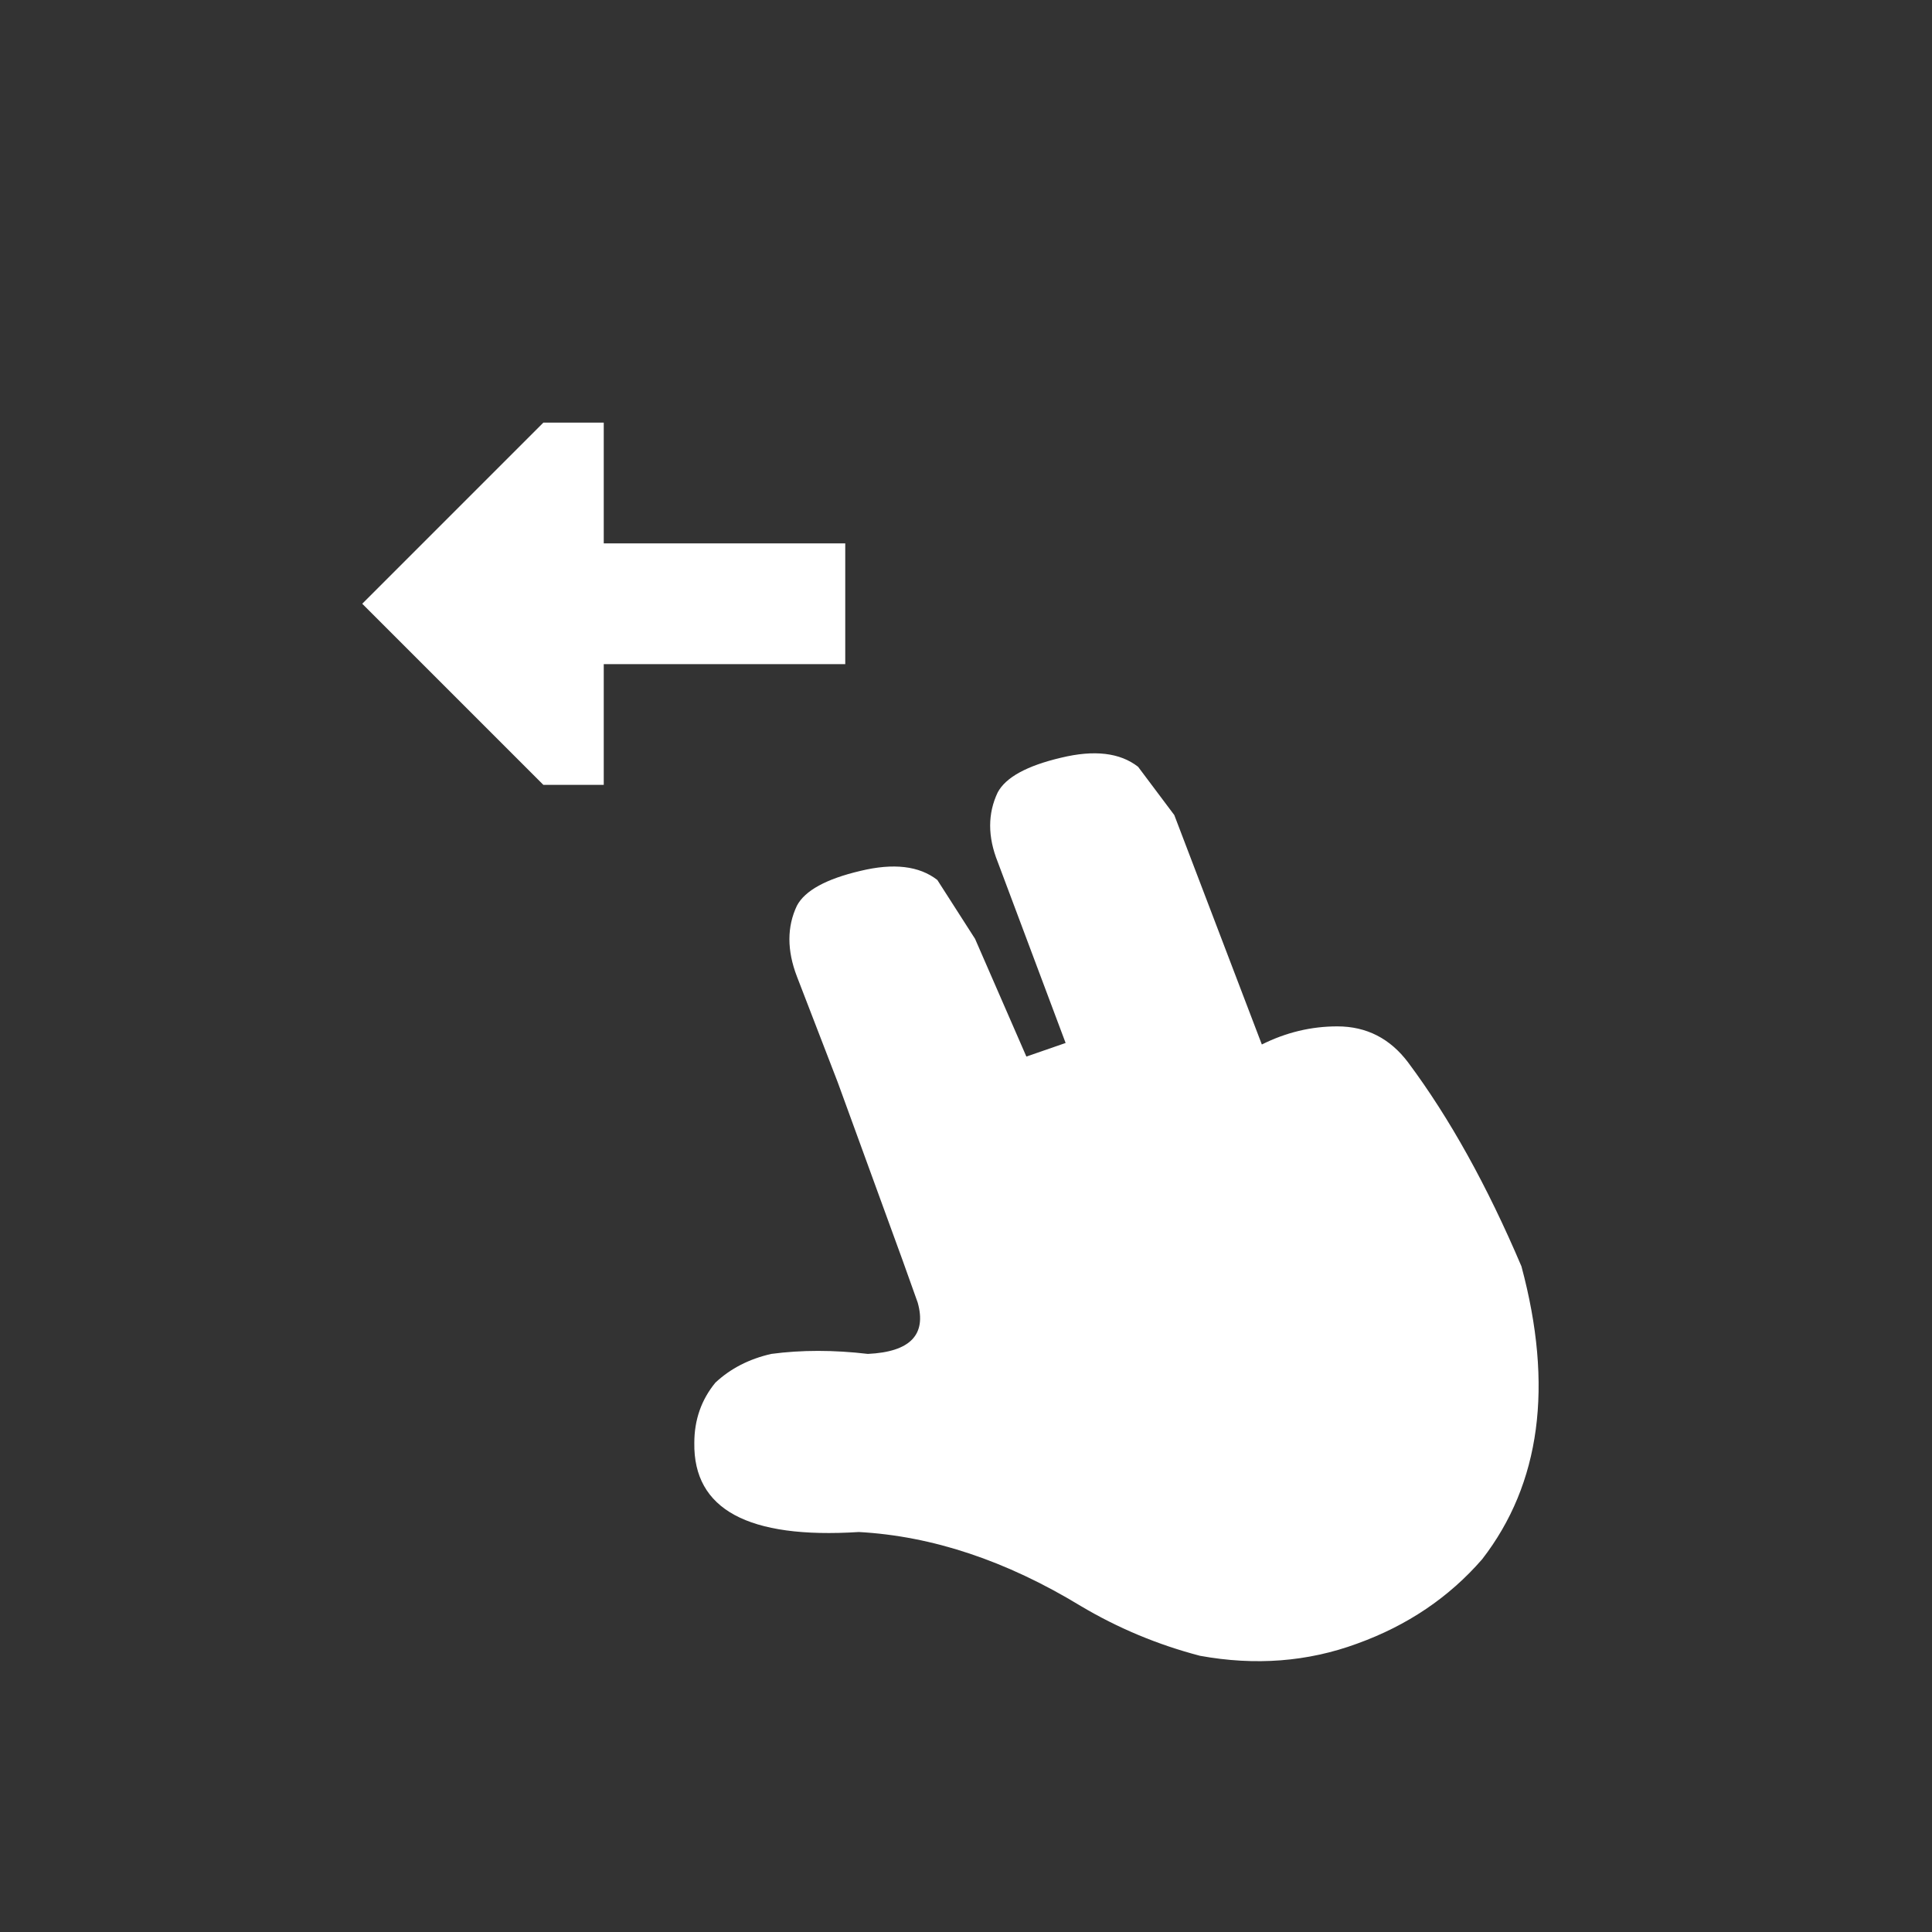 <svg width="64" height="64" xmlns="http://www.w3.org/2000/svg" xmlns:xlink="http://www.w3.org/1999/xlink">
  <rect width="100%" height="100%" fill="#333333" stroke="none"/>
  <defs/>
  <g>
    <path stroke="none" fill="#FFFFFF" d="M34 35 L35.3 34.55 33.05 28.55 Q32.55 27.3 33.05 26.25 33.45 25.5 35.15 25.1 36.8 24.7 37.7 25.4 L38.9 27 41.8 34.6 Q43 34 44.3 34 45.75 34 46.65 35.2 48.7 37.95 50.4 41.95 52 47.9 49.1 51.65 47.45 53.55 44.95 54.45 42.5 55.35 39.75 54.85 37.65 54.3 35.8 53.2 32.1 50.95 28.45 50.75 22.95 51.1 23 47.8 23 46.65 23.7 45.8 24.45 45.1 25.55 44.85 27.05 44.65 28.75 44.85 30.85 44.75 30.4 43.15 L29.9 41.75 27.75 35.85 26.4 32.35 Q25.9 31.05 26.4 30 26.8 29.25 28.5 28.85 30.15 28.45 31.05 29.15 L32.3 31.1 34 35 M12 20 L18 14 20 14 20 18 28 18 28 22 20 22 20 26 18 26 12 20"/>
  </g>
</svg>